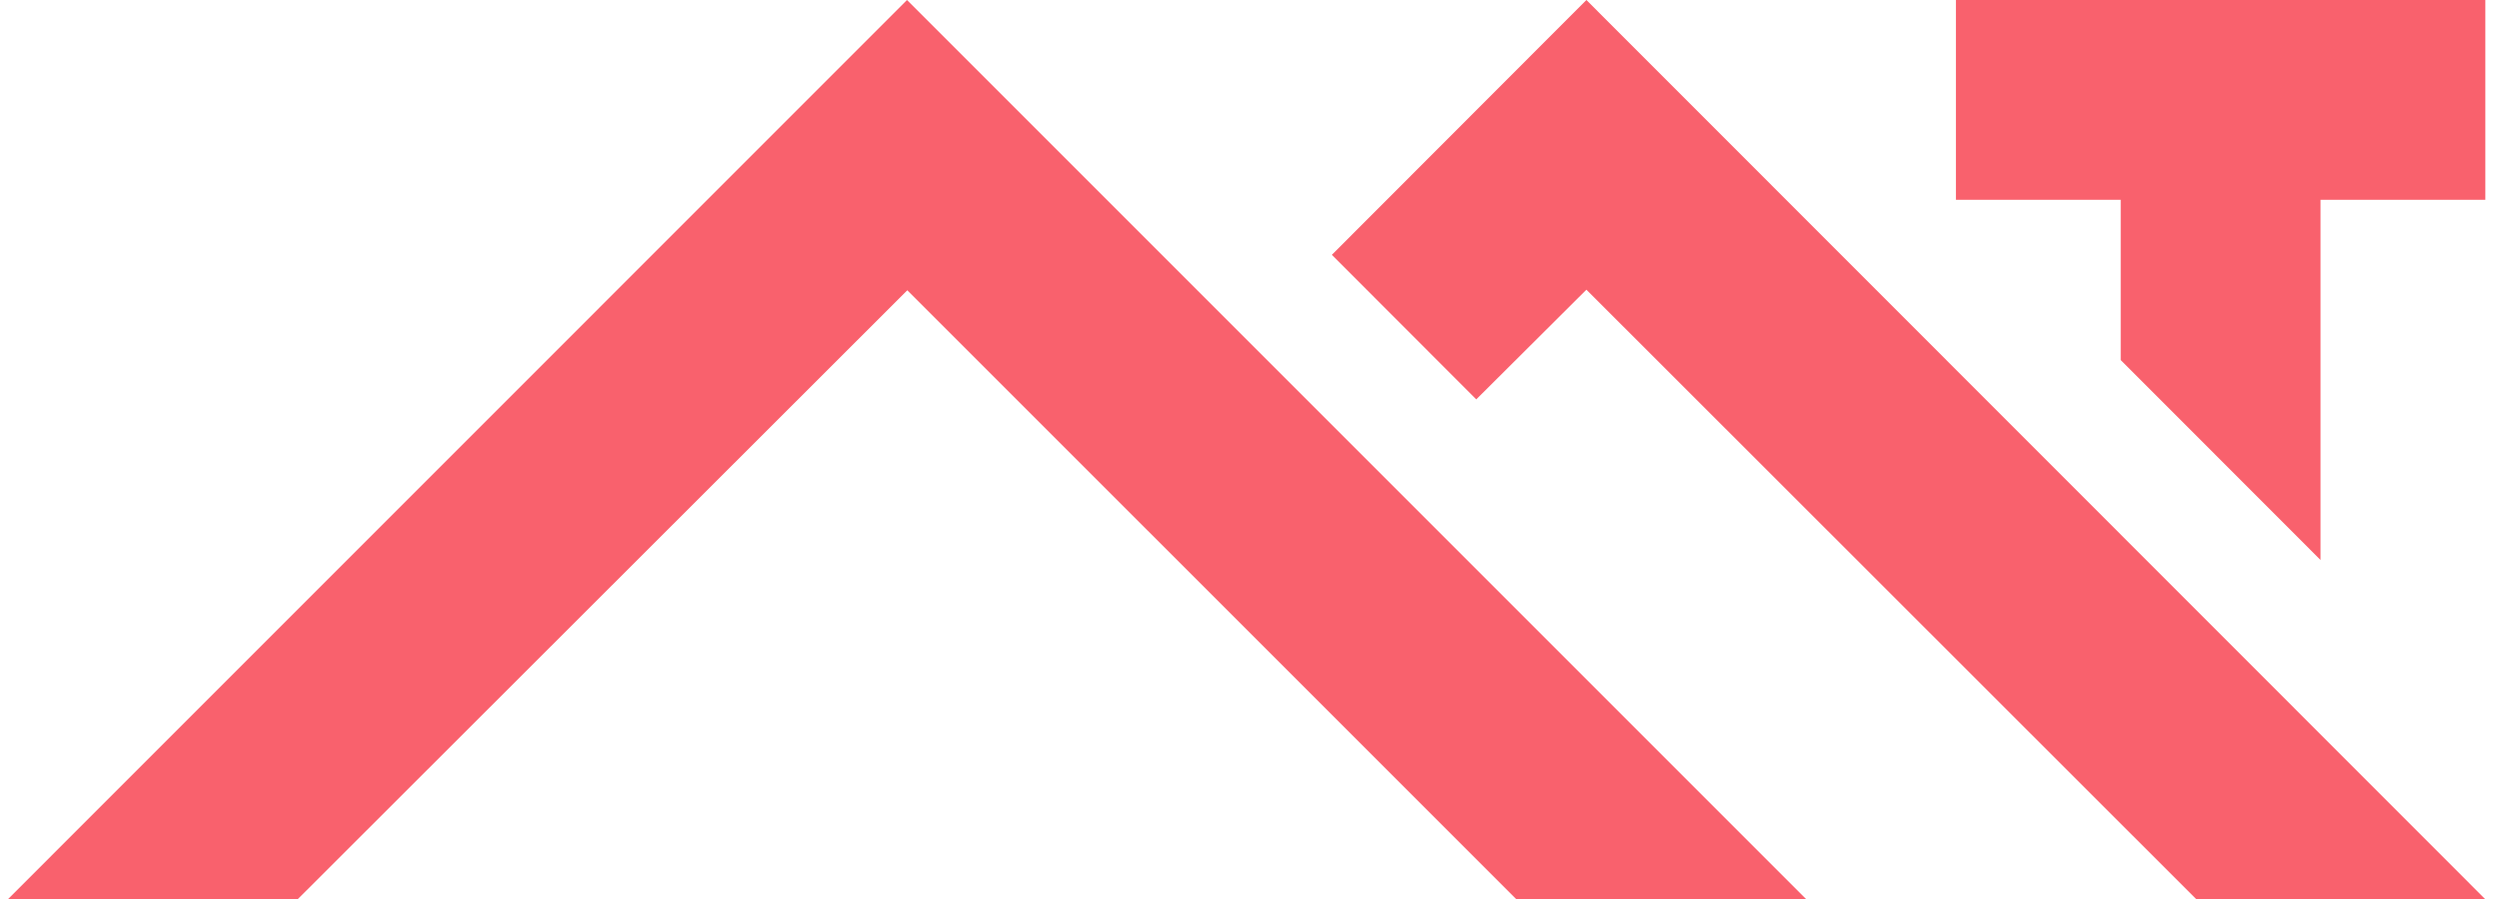 <svg width="139" height="50" viewBox="0 0 139 50" fill="none" xmlns="http://www.w3.org/2000/svg">
<path d="M50.431 0L100.416 49.986L84.303 49.993L50.447 16.139L16.556 49.993H0.444L50.431 0Z" fill="#F9616D"/>
<path d="M88.204 0L74.052 14.168L82.08 22.206L88.204 16.107L122.119 50H138.185L88.204 0Z" fill="#F9616D"/>
<path d="M138.185 0H108.749V11.11H117.912V20.019L129.021 31.136V11.11H138.185V0Z" fill="#F9616D"/>
</svg>
